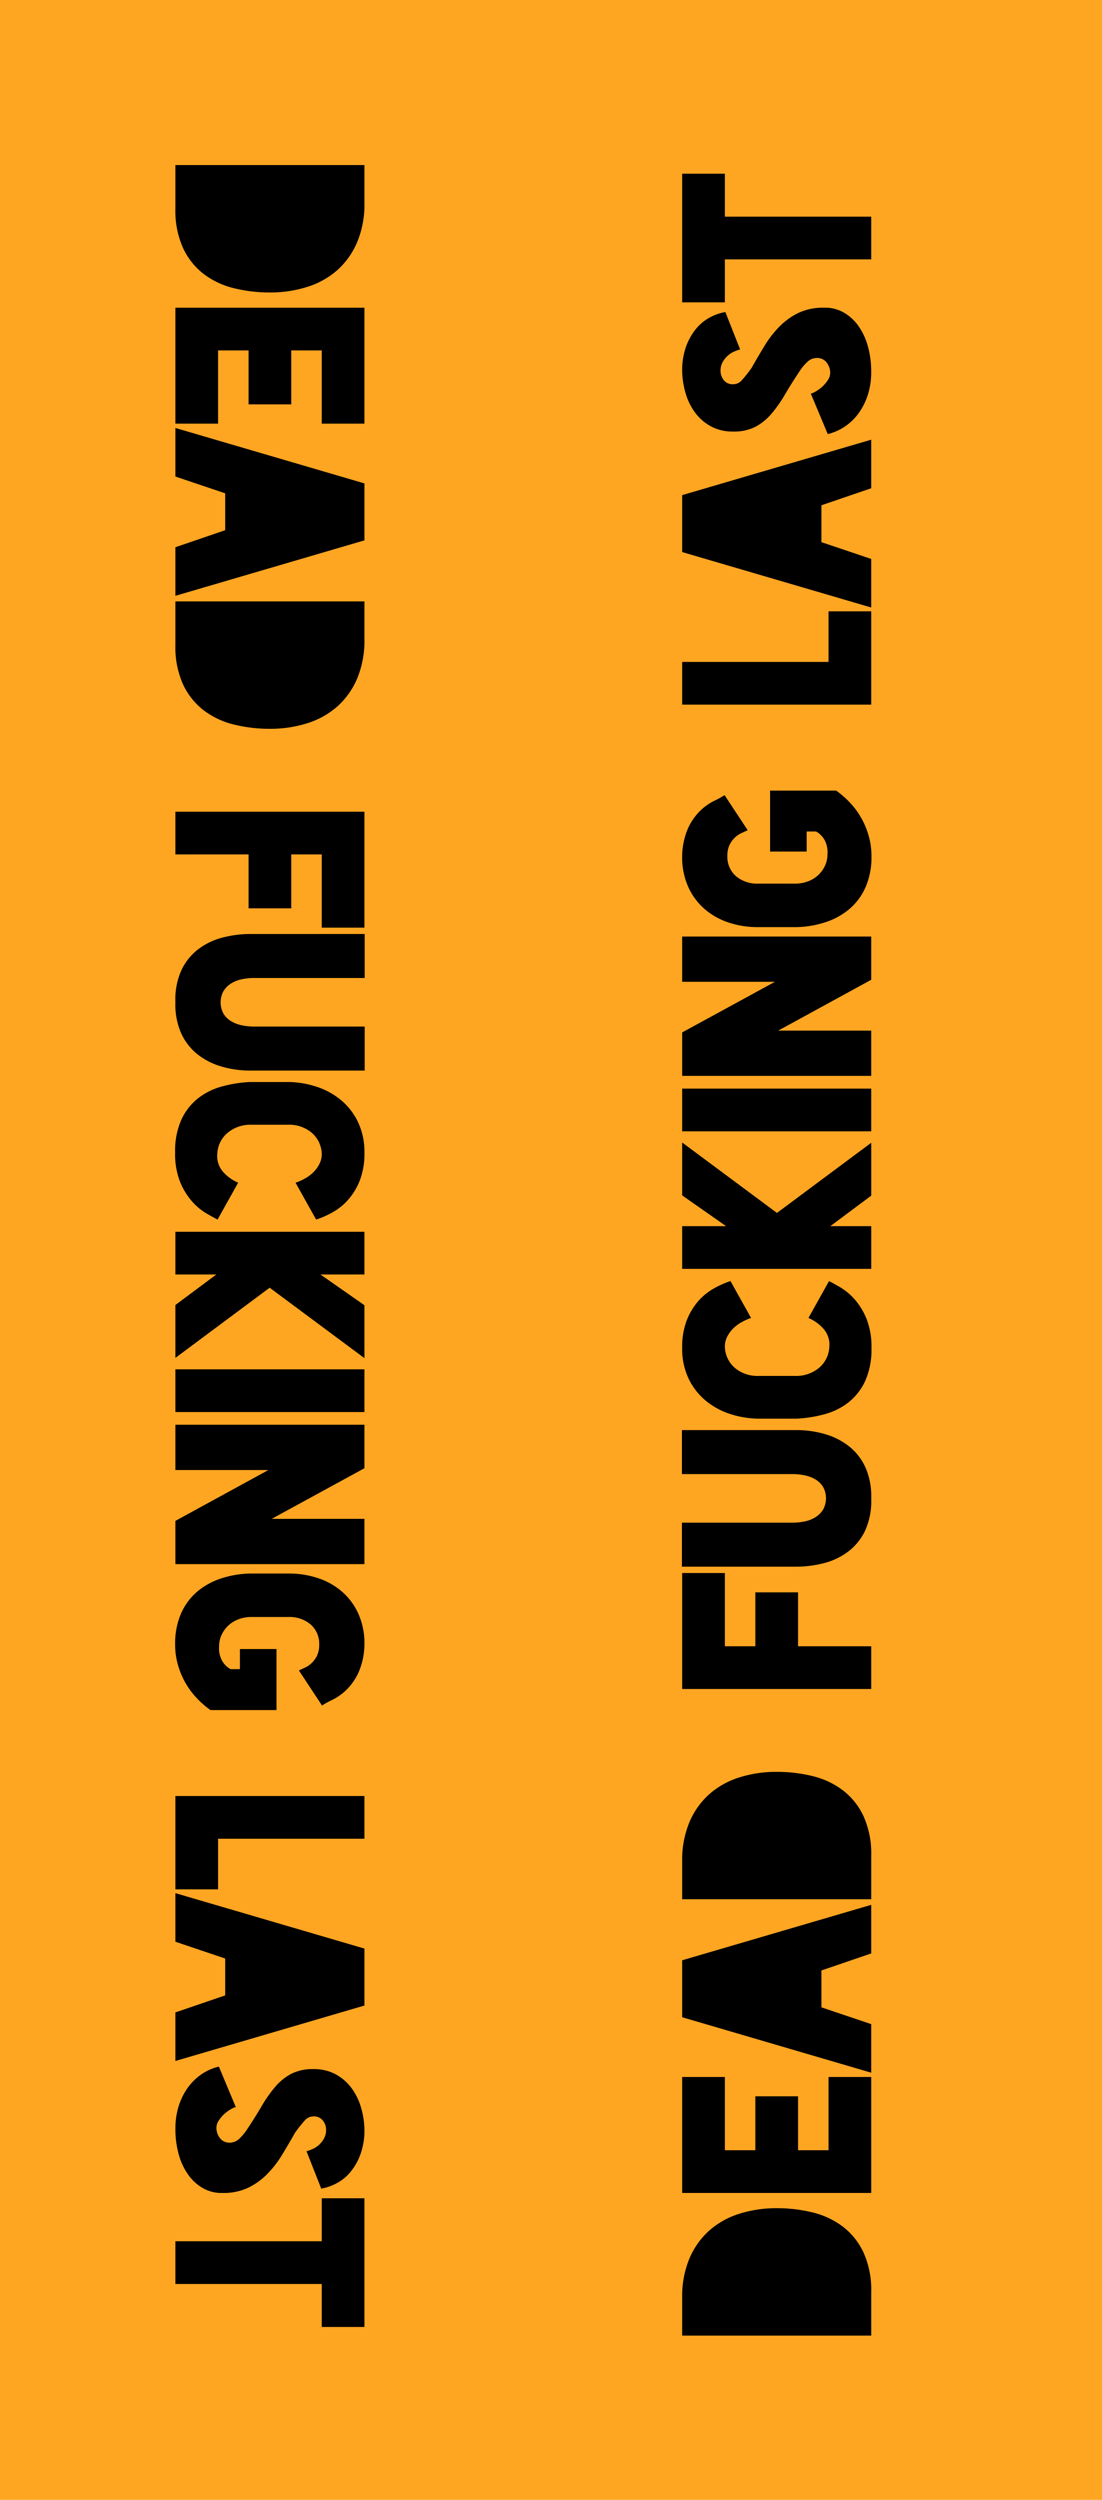 <svg xmlns="http://www.w3.org/2000/svg" width="270" height="612" viewBox="0 0 270 612">
  <g>
    <rect width="270" height="612" fill="#fea621"/>
    <g>
      <g>
        <path d="M66.131,71.6a36.23,36.23,0,0,1-8.871-1.058,20.055,20.055,0,0,1-7.377-3.486A17.077,17.077,0,0,1,44.84,60.7a22.19,22.19,0,0,1-1.867-9.587V40.409H89.289v9.338a23.864,23.864,0,0,1-1.774,9.524,19.2,19.2,0,0,1-4.856,6.848,20.2,20.2,0,0,1-7.346,4.108A29.872,29.872,0,0,1,66.131,71.6Z"/>
        <path d="M78.83,103.719V85.79H71.36v13.2H60.9V85.79h-7.47v17.929H42.973V75.332H89.289v28.387Z"/>
        <path d="M55.174,129.8v-9.026l-12.2-4.109v-11.89l46.316,13.571v13.944L42.973,145.863v-11.89Z"/>
        <path d="M66.131,178.421a36.23,36.23,0,0,1-8.871-1.058,20.041,20.041,0,0,1-7.377-3.487,17.065,17.065,0,0,1-5.043-6.349,22.19,22.19,0,0,1-1.867-9.587V147.232H89.289v9.338a23.866,23.866,0,0,1-1.774,9.525,19.2,19.2,0,0,1-4.856,6.848,20.213,20.213,0,0,1-7.346,4.108A29.872,29.872,0,0,1,66.131,178.421Z"/>
        <path d="M78.83,227.1V209.173H71.36v13.2H60.9v-13.2H42.973V198.714H89.289V227.1Z"/>
        <path d="M61.462,262.087A24.721,24.721,0,0,1,53.929,261a16.9,16.9,0,0,1-5.883-3.174,13.9,13.9,0,0,1-3.8-5.2,17.469,17.469,0,0,1-1.276-7.222v-.062a17.463,17.463,0,0,1,1.431-7.719,13.835,13.835,0,0,1,4.078-5.167,16.7,16.7,0,0,1,5.945-2.9,27,27,0,0,1,7.035-.9H89.351v10.77H62.272a14.2,14.2,0,0,0-3.176.342,7.805,7.805,0,0,0-2.614,1.09,5.647,5.647,0,0,0-1.775,1.867,5.814,5.814,0,0,0,0,5.354,5.374,5.374,0,0,0,1.775,1.837,8.249,8.249,0,0,0,2.614,1.058,14.2,14.2,0,0,0,3.176.342H89.351v10.77Z"/>
        <path d="M53.244,282.381a5.85,5.85,0,0,0,1.37,4.451,10.293,10.293,0,0,0,3.735,2.708l-5.042,9.027q-1.12-.561-2.864-1.588a14.729,14.729,0,0,1-3.423-2.895,16.7,16.7,0,0,1-2.9-4.762,18.468,18.468,0,0,1-1.214-7.128v-.062A18.74,18.74,0,0,1,44.4,274.2a14.332,14.332,0,0,1,4.016-5.23,16.236,16.236,0,0,1,5.852-2.957,31.684,31.684,0,0,1,6.941-1.12H70.8a22.986,22.986,0,0,1,6.754,1.151,18.178,18.178,0,0,1,5.945,3.238,15.923,15.923,0,0,1,4.2,5.385,16.9,16.9,0,0,1,1.588,7.532v.062a18.152,18.152,0,0,1-1.058,6.537,16.049,16.049,0,0,1-2.74,4.7,14.462,14.462,0,0,1-3.8,3.175,22.509,22.509,0,0,1-4.233,1.9l-5.043-9.027a13.813,13.813,0,0,0,2.3-1.027,9.408,9.408,0,0,0,2.116-1.588,7.512,7.512,0,0,0,1.494-2.116,5.16,5.16,0,0,0,.5-2.49,7.042,7.042,0,0,0-2.521-5.074,8.577,8.577,0,0,0-5.7-1.9H61.586a8.735,8.735,0,0,0-5.758,1.93A7.057,7.057,0,0,0,53.244,282.381Z"/>
        <path d="M89.289,332.493,66.068,315.249,42.973,332.431V319.482L53,312.013H42.973V301.554H89.289v10.459H78.519l10.77,7.532Z"/>
        <path d="M89.289,345.69H42.973V335.232H89.289Z"/>
        <path d="M89.289,371.837v11.081H42.973V372.335l22.784-12.45H42.973V348.8H89.289v10.644L66.566,371.837Z"/>
        <path d="M51.564,418.65a22.665,22.665,0,0,1-3.269-2.833,19.338,19.338,0,0,1-2.77-3.673,19.932,19.932,0,0,1-1.9-4.451,17.926,17.926,0,0,1-.716-5.1v-.063a18.385,18.385,0,0,1,1.37-7.345,14.831,14.831,0,0,1,3.8-5.323,17.28,17.28,0,0,1,5.79-3.331,24.294,24.294,0,0,1,7.346-1.307H70.8a22.3,22.3,0,0,1,7.1,1.121,17.162,17.162,0,0,1,5.882,3.3,15.774,15.774,0,0,1,4.016,5.415,17.65,17.65,0,0,1,1.494,7.47v.063a17.771,17.771,0,0,1-1.463,6.879,14.3,14.3,0,0,1-2.957,4.233,13.513,13.513,0,0,1-3.362,2.4,22.378,22.378,0,0,0-2.614,1.431l-5.665-8.591q.684-.312,1.556-.715A6.017,6.017,0,0,0,76.4,407.1a6.423,6.423,0,0,0,1.277-1.774,6,6,0,0,0,.529-2.677,6.258,6.258,0,0,0-2.086-4.949,8.029,8.029,0,0,0-5.509-1.837H61.586a8.708,8.708,0,0,0-3.144.561,7.326,7.326,0,0,0-4.139,3.8,6.577,6.577,0,0,0-.623,2.864,6.385,6.385,0,0,0,.747,3.517,5.47,5.47,0,0,0,2.055,2.023h2.3v-4.918h8.964V418.65Z"/>
        <path d="M53.431,450.148v12.389H42.973V439.69H89.289v10.458Z"/>
        <path d="M55.174,488.5v-9.027l-12.2-4.109V463.47l46.316,13.571v13.944L42.973,504.557v-11.89Z"/>
        <path d="M53.742,536.865a9.205,9.205,0,0,1-4.2-1.276,11.28,11.28,0,0,1-3.424-3.175,15.911,15.911,0,0,1-2.3-4.887,22.959,22.959,0,0,1-.841-6.474,18,18,0,0,1,.747-5.26,16.005,16.005,0,0,1,2.116-4.451,13.6,13.6,0,0,1,3.331-3.393,12.986,12.986,0,0,1,4.451-2.023l4.171,9.96c-.042-.083-.333.009-.872.28a9.125,9.125,0,0,0-1.712,1.152,8.229,8.229,0,0,0-1.618,1.836,3.24,3.24,0,0,0-.529,2.335,4.153,4.153,0,0,0,.933,2.085,2.91,2.91,0,0,0,2.553.965,3.256,3.256,0,0,0,1.961-.84,11.941,11.941,0,0,0,1.9-2.21q2.117-3.176,3.7-5.883a32,32,0,0,1,3.332-4.731A13.44,13.44,0,0,1,71.36,507.7a11.642,11.642,0,0,1,5.478-1.152,11.084,11.084,0,0,1,5.353,1.245,11.864,11.864,0,0,1,3.861,3.3,14.9,14.9,0,0,1,2.365,4.731,20.63,20.63,0,0,1,.872,5.54,17.143,17.143,0,0,1-.965,6.008,14.666,14.666,0,0,1-2.459,4.357,11.3,11.3,0,0,1-3.393,2.771,12.59,12.59,0,0,1-3.766,1.307L75.1,526.656a10.845,10.845,0,0,0,1.525-.56,5.787,5.787,0,0,0,1.557-1.028,6.081,6.081,0,0,0,1.214-1.556,4.247,4.247,0,0,0,.5-2.085,3.676,3.676,0,0,0-.779-2.273,2.745,2.745,0,0,0-2.334-1.027,2.778,2.778,0,0,0-2.086.965,33.858,33.858,0,0,0-2.4,3.019q-1.62,2.862-3.237,5.51a25.3,25.3,0,0,1-3.673,4.7,16.907,16.907,0,0,1-4.638,3.3,14,14,0,0,1-6.132,1.245Z"/>
        <path d="M89.289,569.673H78.83V559.152H42.973V548.693H78.83v-10.52H89.289Z"/>
      </g>
      <g>
        <path d="M190.3,540.6a36.231,36.231,0,0,1,8.871,1.057,20.055,20.055,0,0,1,7.377,3.486,17.085,17.085,0,0,1,5.043,6.35,22.19,22.19,0,0,1,1.867,9.587v10.707H167.139V562.45a23.864,23.864,0,0,1,1.774-9.524,19.19,19.19,0,0,1,4.856-6.848,20.213,20.213,0,0,1,7.346-4.108A29.9,29.9,0,0,1,190.3,540.6Z"/>
        <path d="M177.6,508.477v17.93h7.469v-13.2h10.459v13.2H203v-17.93h10.458v28.388H167.139V508.477Z"/>
        <path d="M201.254,482.4v9.026l12.2,4.109v11.891L167.139,493.85V479.905l46.316-13.571v11.89Z"/>
        <path d="M190.3,433.776a36.23,36.23,0,0,1,8.871,1.059,20.024,20.024,0,0,1,7.377,3.486,17.069,17.069,0,0,1,5.043,6.35,22.182,22.182,0,0,1,1.867,9.586v10.708H167.139v-9.338a23.869,23.869,0,0,1,1.774-9.525,19.186,19.186,0,0,1,4.856-6.847,20.232,20.232,0,0,1,7.346-4.11A29.9,29.9,0,0,1,190.3,433.776Z"/>
        <path d="M177.6,385.1v17.929h7.469v-13.2h10.459v13.2h17.929v10.459H167.139V385.1Z"/>
        <path d="M194.966,350.11a24.751,24.751,0,0,1,7.533,1.09,16.921,16.921,0,0,1,5.883,3.174,13.9,13.9,0,0,1,3.8,5.2,17.472,17.472,0,0,1,1.276,7.222v.062a17.449,17.449,0,0,1-1.432,7.719,13.818,13.818,0,0,1-4.078,5.167,16.7,16.7,0,0,1-5.944,2.9,27.046,27.046,0,0,1-7.035.9H167.077V372.77h27.079a14.205,14.205,0,0,0,3.176-.342,7.8,7.8,0,0,0,2.614-1.089,5.66,5.66,0,0,0,1.775-1.868,5.816,5.816,0,0,0,0-5.355,5.4,5.4,0,0,0-1.775-1.836,8.249,8.249,0,0,0-2.614-1.058,14.264,14.264,0,0,0-3.176-.342H167.077V350.11Z"/>
        <path d="M203.184,329.816a5.85,5.85,0,0,0-1.37-4.451,10.313,10.313,0,0,0-3.735-2.708l5.042-9.027q1.12.561,2.863,1.588a14.756,14.756,0,0,1,3.424,2.894,16.74,16.74,0,0,1,2.9,4.763A18.49,18.49,0,0,1,213.518,330v.062a18.732,18.732,0,0,1-1.5,7.938,14.314,14.314,0,0,1-4.015,5.228,16.2,16.2,0,0,1-5.852,2.957,31.685,31.685,0,0,1-6.941,1.122h-9.587a22.956,22.956,0,0,1-6.754-1.153,18.145,18.145,0,0,1-5.945-3.236,15.943,15.943,0,0,1-4.2-5.385A16.906,16.906,0,0,1,167.139,330v-.063A18.15,18.15,0,0,1,168.2,323.4a16.018,16.018,0,0,1,2.74-4.7,14.494,14.494,0,0,1,3.8-3.175,22.545,22.545,0,0,1,4.234-1.9l5.043,9.027a13.821,13.821,0,0,0-2.3,1.028,9.375,9.375,0,0,0-2.116,1.587,7.517,7.517,0,0,0-1.494,2.117,5.154,5.154,0,0,0-.5,2.489,7.042,7.042,0,0,0,2.521,5.074,8.577,8.577,0,0,0,5.7,1.9h9.027a8.735,8.735,0,0,0,5.758-1.93A7.055,7.055,0,0,0,203.184,329.816Z"/>
        <path d="M167.139,279.7l23.22,17.244,23.1-17.181v12.948l-10.022,7.47h10.022v10.458H167.139V300.185h10.77l-10.77-7.533Z"/>
        <path d="M167.139,266.507h46.316v10.458H167.139Z"/>
        <path d="M167.139,240.36V229.279h46.316v10.583l-22.784,12.45h22.784v11.081H167.139V252.749l22.722-12.389Z"/>
        <path d="M204.864,193.547a22.718,22.718,0,0,1,3.269,2.833,19.333,19.333,0,0,1,2.769,3.673,19.934,19.934,0,0,1,1.9,4.451,17.961,17.961,0,0,1,.716,5.1v.063a18.393,18.393,0,0,1-1.37,7.346,14.848,14.848,0,0,1-3.8,5.322,17.28,17.28,0,0,1-5.79,3.331,24.3,24.3,0,0,1-7.346,1.307h-9.587a22.3,22.3,0,0,1-7.1-1.121,17.191,17.191,0,0,1-5.883-3.3,15.8,15.8,0,0,1-4.015-5.415,17.657,17.657,0,0,1-1.494-7.471v-.063a17.771,17.771,0,0,1,1.463-6.879,14.314,14.314,0,0,1,2.957-4.233,13.507,13.507,0,0,1,3.362-2.4,22.511,22.511,0,0,0,2.614-1.432l5.665,8.591q-.684.312-1.556.716a6,6,0,0,0-1.619,1.12,6.42,6.42,0,0,0-1.276,1.774,6,6,0,0,0-.529,2.677,6.258,6.258,0,0,0,2.086,4.949,8.029,8.029,0,0,0,5.509,1.837h9.027a8.7,8.7,0,0,0,3.143-.561,7.326,7.326,0,0,0,4.14-3.8,6.584,6.584,0,0,0,.623-2.865,6.385,6.385,0,0,0-.747-3.517,5.477,5.477,0,0,0-2.055-2.023h-2.3v4.918h-8.964V193.547Z"/>
        <path d="M203,162.049V149.66h10.458v22.847H167.139V162.049Z"/>
        <path d="M201.254,123.7v9.027l12.2,4.109v11.89l-46.316-13.571V121.212l46.316-13.571V119.53Z"/>
        <path d="M202.686,75.332a9.205,9.205,0,0,1,4.2,1.276,11.3,11.3,0,0,1,3.424,3.175,15.911,15.911,0,0,1,2.3,4.887,22.959,22.959,0,0,1,.841,6.474,18,18,0,0,1-.747,5.26,16.005,16.005,0,0,1-2.116,4.451,13.6,13.6,0,0,1-3.331,3.393,12.967,12.967,0,0,1-4.451,2.023l-4.171-9.96c.042.083.333-.009.872-.28a9.125,9.125,0,0,0,1.712-1.152,8.229,8.229,0,0,0,1.618-1.836,3.245,3.245,0,0,0,.529-2.335,4.157,4.157,0,0,0-.933-2.085,2.91,2.91,0,0,0-2.553-.965,3.254,3.254,0,0,0-1.961.84,12.013,12.013,0,0,0-1.9,2.21q-2.115,3.175-3.7,5.883a31.94,31.94,0,0,1-3.331,4.731,13.431,13.431,0,0,1-3.922,3.175,11.622,11.622,0,0,1-5.477,1.152,11.091,11.091,0,0,1-5.354-1.245,11.859,11.859,0,0,1-3.86-3.3,14.9,14.9,0,0,1-2.365-4.731,20.63,20.63,0,0,1-.872-5.54,17.143,17.143,0,0,1,.965-6.008,14.644,14.644,0,0,1,2.459-4.357,11.286,11.286,0,0,1,3.393-2.771,12.587,12.587,0,0,1,3.766-1.306l3.611,9.15a10.845,10.845,0,0,0-1.525.56,5.811,5.811,0,0,0-1.557,1.028,6.059,6.059,0,0,0-1.214,1.556,4.247,4.247,0,0,0-.5,2.085,3.681,3.681,0,0,0,.778,2.273,2.748,2.748,0,0,0,2.334,1.027,2.776,2.776,0,0,0,2.086-.965,33.647,33.647,0,0,0,2.4-3.019q1.62-2.862,3.237-5.51a25.3,25.3,0,0,1,3.673-4.7,16.907,16.907,0,0,1,4.638-3.3,14,14,0,0,1,6.132-1.245Z"/>
        <path d="M167.139,42.524H177.6V53.045h35.857V63.5H177.6v10.52H167.139Z"/>
      </g>
    </g>
  </g>
</svg>

